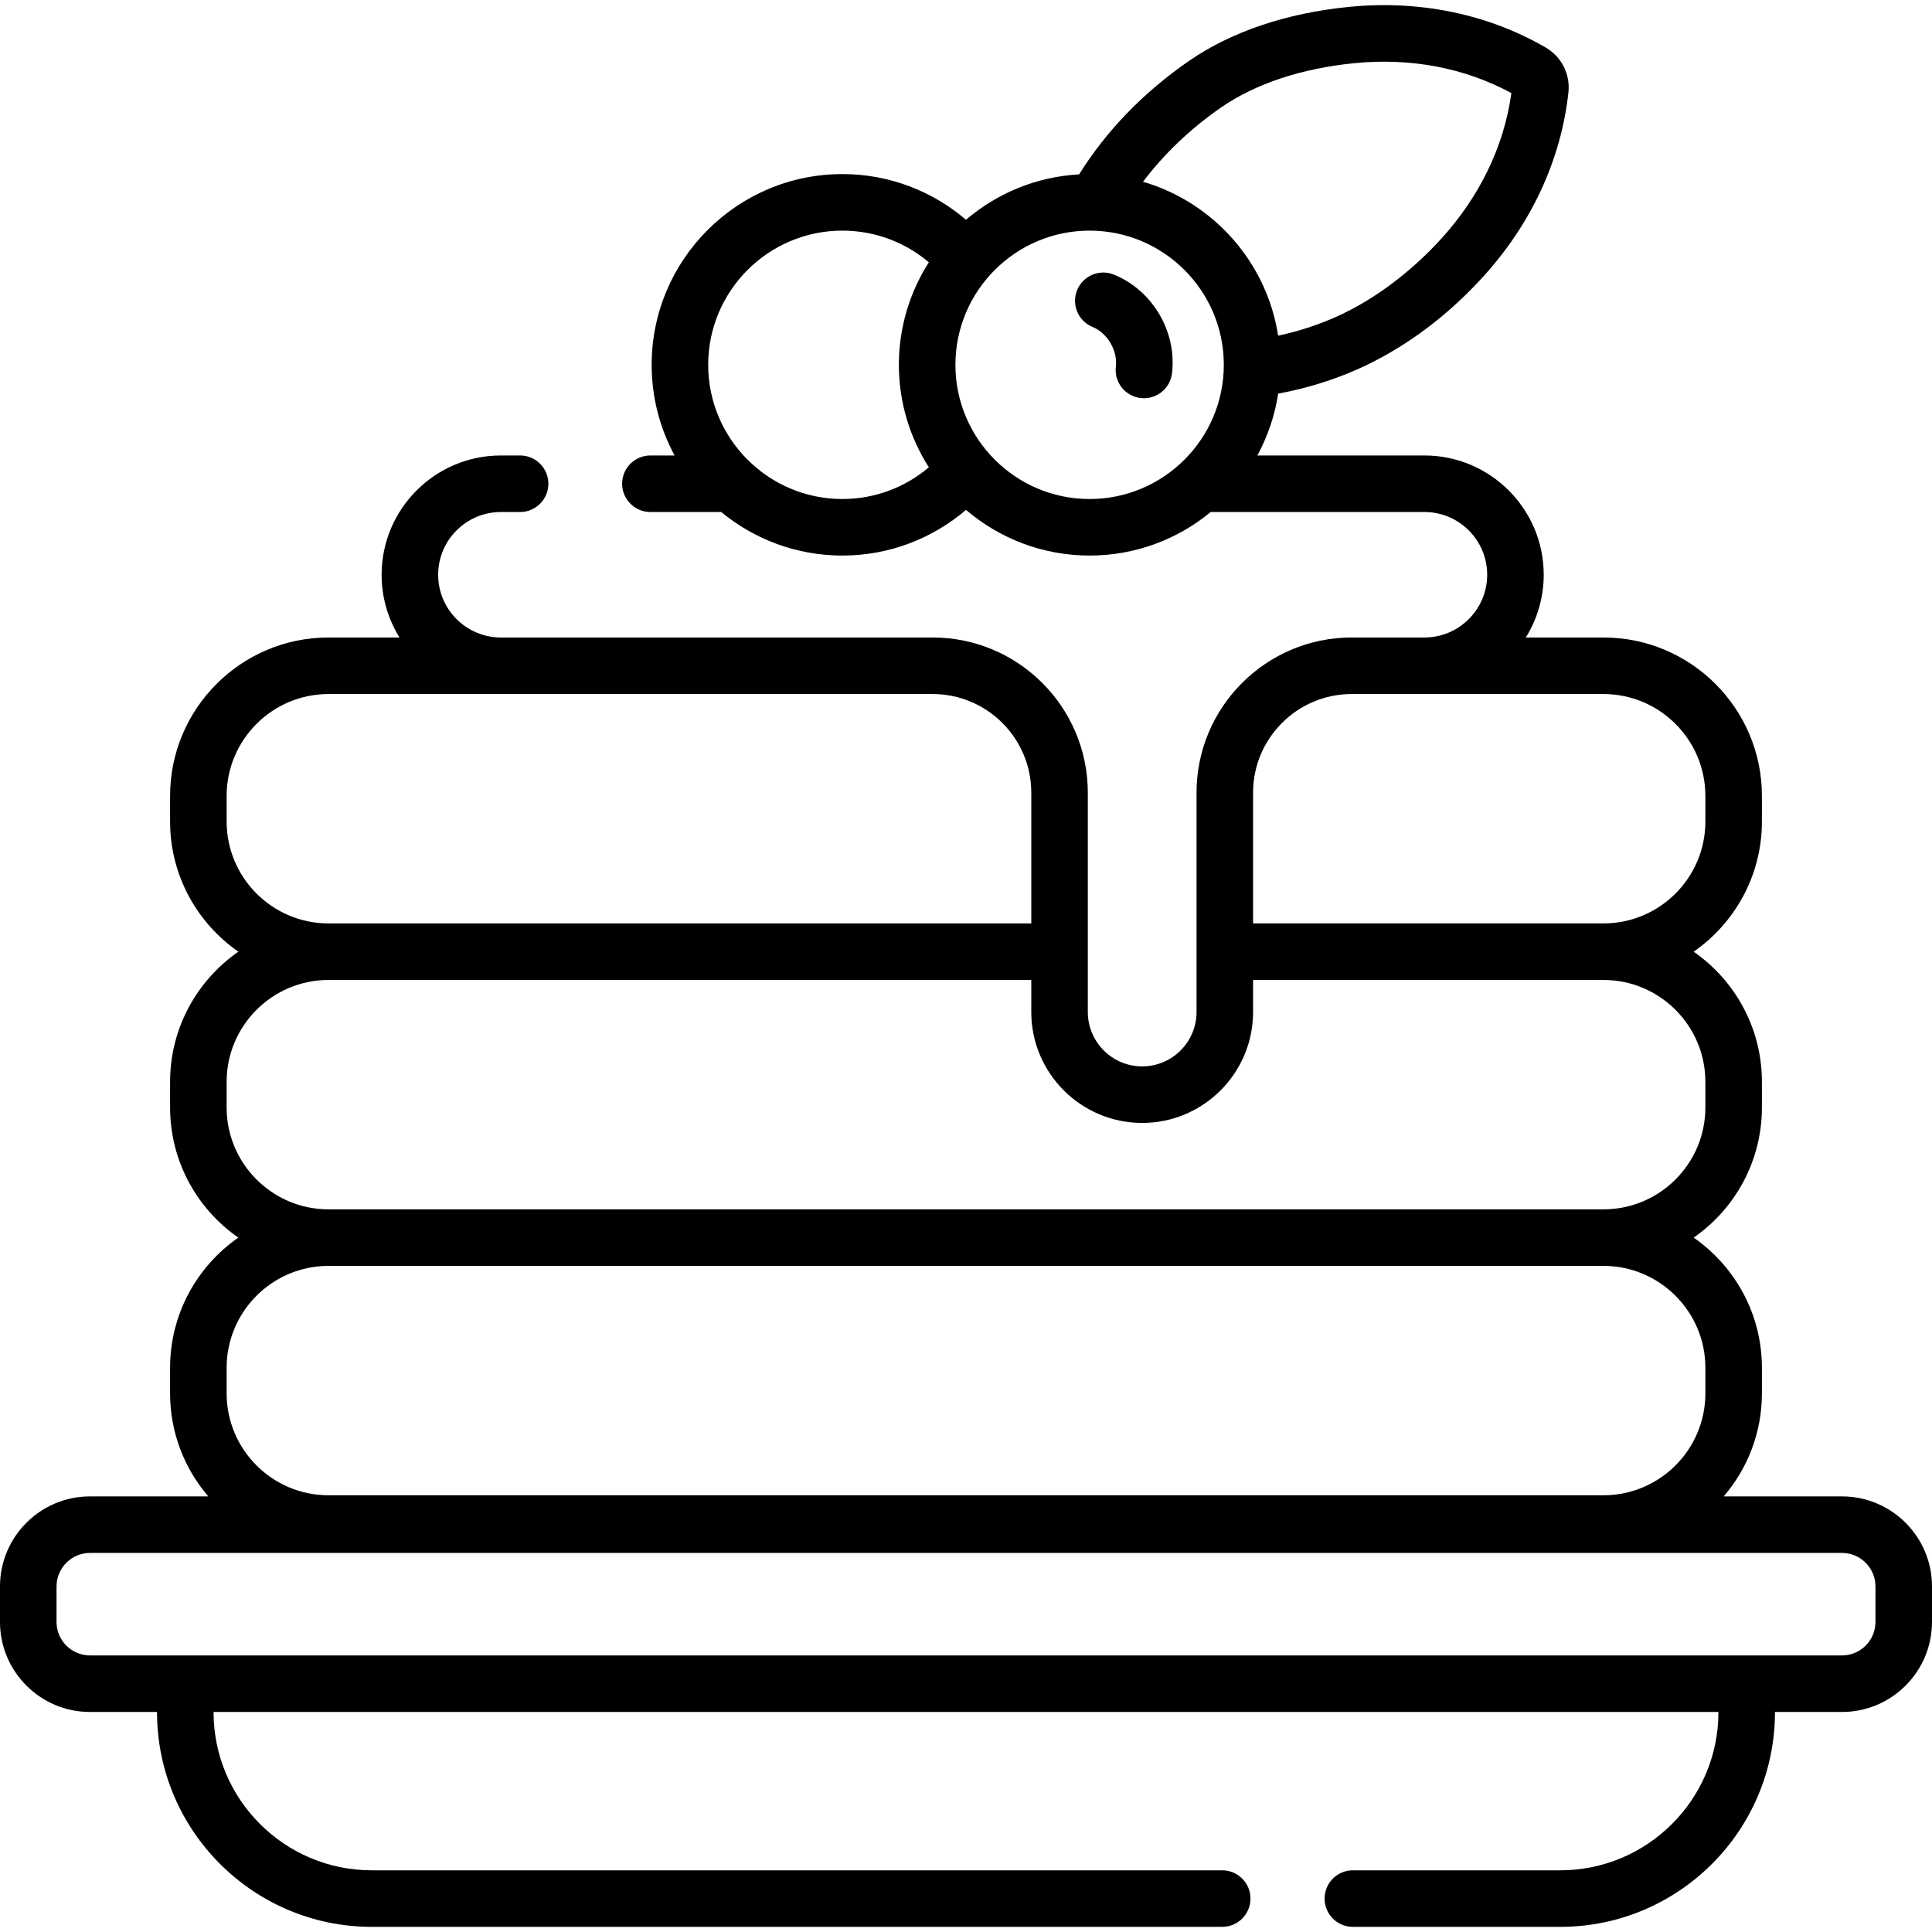 <svg id="Capa_1" enable-background="new 0 0 512 512" height="512" viewBox="0 0 512 512" width="512" xmlns="http://www.w3.org/2000/svg"><g><g><path d="m488.143 396.561h-31.342c6.303-7.346 10.125-16.881 10.125-27.297v-6.791c0-14.276-7.168-26.903-18.088-34.491 10.92-7.589 18.088-20.216 18.088-34.491v-6.791c0-14.276-7.168-26.903-18.088-34.491 10.92-7.589 18.088-20.216 18.088-34.491v-6.791c0-23.15-18.833-41.983-41.983-41.983h-20.584c3.002-4.834 4.742-10.53 4.742-16.626 0-17.43-14.18-31.611-31.611-31.611h-44.278c2.723-5.018 4.629-10.54 5.519-16.394 9.291-1.708 18.335-4.771 26.634-9.188 10.036-5.341 19.295-12.612 27.518-21.611 12.928-14.146 20.801-31.096 22.767-49.016.528-4.809-1.836-9.481-6.023-11.904-15.402-8.912-33.468-12.63-52.26-10.756-16.479 1.645-31.087 6.585-42.242 14.285-12.162 8.394-22.033 18.664-29.143 30.092-11.408.621-21.814 5.05-29.986 12.023-8.828-7.537-20.263-12.103-32.753-12.103-27.872 0-50.547 22.675-50.547 50.547 0 8.69 2.205 16.874 6.084 24.024h-6.416c-4.138 0-7.492 3.354-7.492 7.492s3.354 7.492 7.492 7.492h18.767c8.738 7.206 19.928 11.539 32.112 11.539 12.49 0 23.928-4.564 32.757-12.099 8.83 7.535 20.269 12.099 32.76 12.099 12.179 0 23.358-4.338 32.094-11.539h56.636c9.168 0 16.627 7.459 16.627 16.627s-7.459 16.626-16.627 16.626h-19.28c-22.671 0-41.115 18.445-41.115 41.116v58.139c0 7.944-6.463 14.406-14.406 14.406s-14.406-6.462-14.406-14.406v-58.139c0-22.671-18.444-41.116-41.115-41.116h-114.423c-9.168 0-16.627-7.458-16.627-16.626s7.459-16.627 16.627-16.627h5.086c4.138 0 7.492-3.354 7.492-7.492s-3.354-7.492-7.492-7.492h-5.086c-17.43 0-31.611 14.181-31.611 31.611 0 6.097 1.74 11.793 4.742 16.626h-18.818c-23.15 0-41.983 18.834-41.983 41.983v6.791c0 14.276 7.168 26.903 18.088 34.491-10.92 7.589-18.088 20.216-18.088 34.491v6.791c0 14.276 7.168 26.903 18.088 34.491-10.92 7.589-18.088 20.216-18.088 34.491v6.791c0 10.416 3.821 19.951 10.125 27.297h-31.343c-13.155.001-23.857 10.703-23.857 23.858v9.417c0 13.155 10.702 23.858 23.857 23.858h17.759v.048c0 31.372 25.523 56.895 56.895 56.895h225.389c4.138 0 7.492-3.354 7.492-7.492s-3.354-7.492-7.492-7.492h-225.388c-23.11 0-41.911-18.801-41.911-41.911v-.048h398.799v.048c0 23.11-18.801 41.911-41.911 41.911h-54.966c-4.138 0-7.492 3.354-7.492 7.492s3.354 7.492 7.492 7.492h54.966c31.372 0 56.895-25.523 56.895-56.895v-.048h17.759c13.155 0 23.857-10.702 23.857-23.858v-9.417c0-13.155-10.702-23.857-23.857-23.857zm-164.507-368.107c9.075-6.264 21.254-10.312 35.218-11.707 14.994-1.498 29.358 1.241 41.677 7.924-1.937 14.076-8.382 27.432-18.709 38.734-6.969 7.626-15.094 14.02-23.497 18.492-6.071 3.231-12.728 5.582-19.607 7.071-3-19.511-17.203-35.366-35.807-40.803 5.582-7.377 12.586-14.093 20.725-19.711zm-100.395 103.791c-19.61 0-35.563-15.954-35.563-35.563s15.954-35.563 35.563-35.563c8.725 0 16.722 3.163 22.916 8.397-5.025 7.851-7.945 17.172-7.945 27.166 0 9.991 2.926 19.306 7.948 27.157-6.195 5.237-14.191 8.406-22.919 8.406zm65.518 0c-19.61 0-35.563-15.954-35.563-35.563s15.954-35.563 35.563-35.563 35.563 15.954 35.563 35.563c0 19.61-15.953 35.563-35.563 35.563zm43.32 77.813c0-14.409 11.723-26.132 26.131-26.132h66.732c14.887 0 27 12.112 27 26.999v6.791c0 14.887-12.112 26.999-27 26.999h-92.863zm-272.02 7.659v-6.791c0-14.887 12.112-26.999 27-26.999h160.11c14.408 0 26.131 11.723 26.131 26.132v34.658h-186.242c-14.887-.001-26.999-12.113-26.999-27zm0 75.773v-6.79c0-14.887 12.112-26.999 27-26.999h186.241v8.497c0 16.206 13.184 29.39 29.39 29.39 16.205 0 29.389-13.184 29.389-29.39v-8.498h92.863c14.887 0 27 12.112 27 26.999v6.791c0 14.887-12.112 26.999-27 26.999h-337.884c-14.887.001-26.999-12.111-26.999-26.999zm0 68.983c0-14.887 12.112-26.999 27-26.999h337.884c14.887 0 27 12.112 27 26.999v6.791c0 14.887-12.112 26.999-27 26.999h-337.885c-14.887 0-27-12.112-27-26.999v-6.791zm436.957 67.362c0 4.893-3.98 8.874-8.873 8.874h-464.286c-4.893 0-8.873-3.981-8.873-8.874v-9.417c0-4.893 3.98-8.874 8.873-8.874h464.286c4.893 0 8.873 3.981 8.873 8.874z"/><path d="m295.208 72.778c-3.832-1.56-8.204.283-9.764 4.116-1.559 3.832.284 8.204 4.116 9.763 3.907 1.59 6.668 6.289 6.154 10.476-.504 4.107 2.416 7.845 6.523 8.349.31.038.617.057.923.057 3.729 0 6.96-2.784 7.427-6.58 1.348-10.996-5.119-22.006-15.379-26.181z"/></g></g></svg>